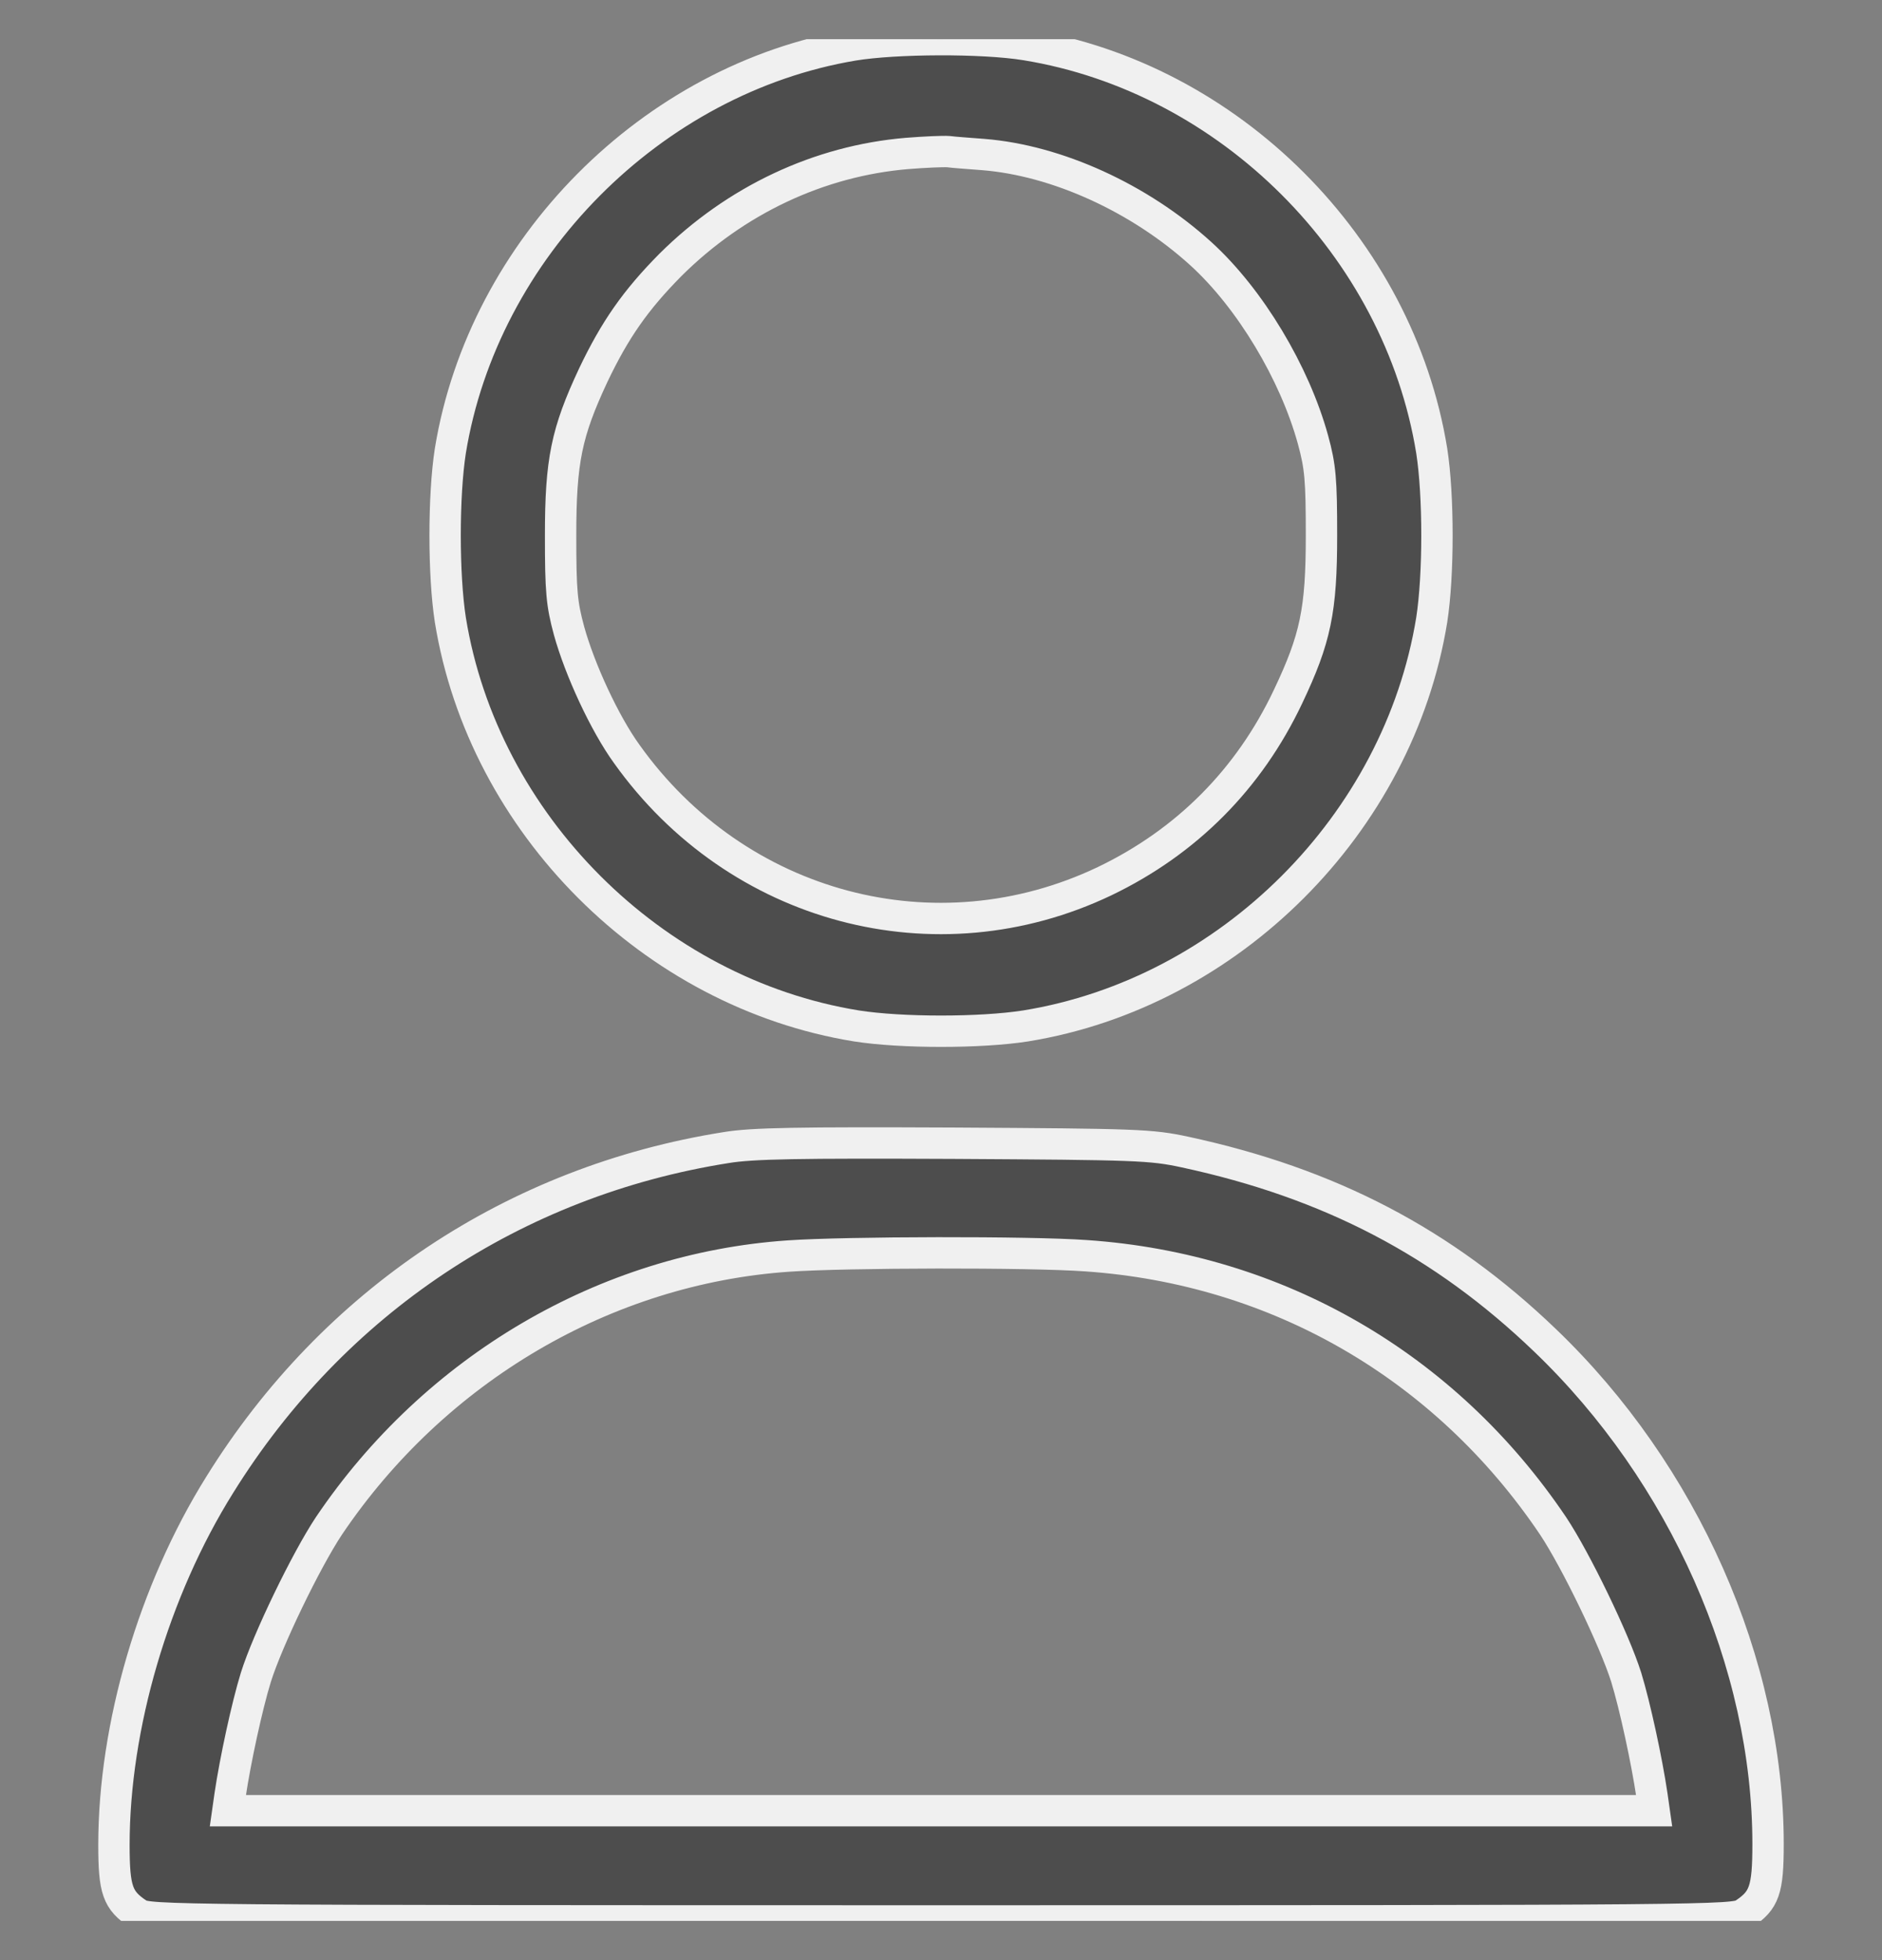 <svg width="24" height="25" viewBox="0 0 24 25" fill="none" xmlns="http://www.w3.org/2000/svg">
<rect x="0" y="0" width="24" height="25" fill="#808080" stroke="none"/>
<g clip-path="url(#clip0_7030_6914)">
<path d="M10.88 0.575C8.311 1.006 6.164 3.171 5.743 5.75C5.654 6.321 5.654 7.334 5.743 7.906C6.164 10.507 8.321 12.664 10.922 13.085C11.494 13.175 12.507 13.175 13.079 13.085C15.68 12.664 17.836 10.507 18.258 7.906C18.347 7.334 18.347 6.321 18.258 5.75C17.836 3.148 15.68 0.992 13.079 0.57C12.53 0.481 11.419 0.486 10.88 0.575ZM12.54 1.971C13.477 2.046 14.532 2.525 15.315 3.237C15.943 3.809 16.51 4.756 16.744 5.609C16.838 5.951 16.852 6.12 16.852 6.828C16.852 7.784 16.777 8.145 16.425 8.886C15.928 9.936 15.132 10.737 14.086 11.239C11.935 12.265 9.399 11.59 7.993 9.617C7.711 9.228 7.393 8.539 7.257 8.046C7.163 7.7 7.149 7.54 7.149 6.828C7.149 5.876 7.224 5.515 7.566 4.784C7.843 4.203 8.105 3.828 8.55 3.378C9.38 2.553 10.444 2.051 11.569 1.957C11.794 1.939 12.028 1.929 12.094 1.934C12.16 1.943 12.361 1.957 12.54 1.971Z" fill="black" fill-opacity="0.4" stroke="#F0F0F0" stroke-width="0.4"/>
<path d="M9.258 14.637C6.562 15.064 4.252 16.602 2.803 18.936C1.959 20.286 1.453 22.02 1.453 23.53C1.453 24.106 1.5 24.238 1.762 24.411C1.894 24.495 2.184 24.5 12 24.5C21.816 24.5 22.106 24.495 22.238 24.411C22.5 24.238 22.547 24.106 22.547 23.52C22.547 21.219 21.473 18.791 19.702 17.094C18.403 15.847 16.959 15.092 15.113 14.694C14.677 14.6 14.498 14.595 12.164 14.581C10.191 14.572 9.591 14.581 9.258 14.637ZM13.852 16.016C16.289 16.184 18.431 17.422 19.805 19.461C20.095 19.897 20.587 20.914 20.738 21.392C20.85 21.758 21 22.452 21.066 22.897L21.094 23.094H12H2.906L2.934 22.897C3 22.452 3.15 21.758 3.263 21.392C3.413 20.914 3.905 19.897 4.195 19.461C5.545 17.459 7.72 16.18 10.055 16.02C10.791 15.969 13.134 15.964 13.852 16.016Z" fill="black" fill-opacity="0.4" stroke="#F0F0F0" stroke-width="0.4"/>
</g>
<defs>
<clipPath id="clip0_7030_6914">
<rect width="24" height="24" fill="white" transform="translate(0 0.5)"/>
</clipPath>
</defs>
</svg>
